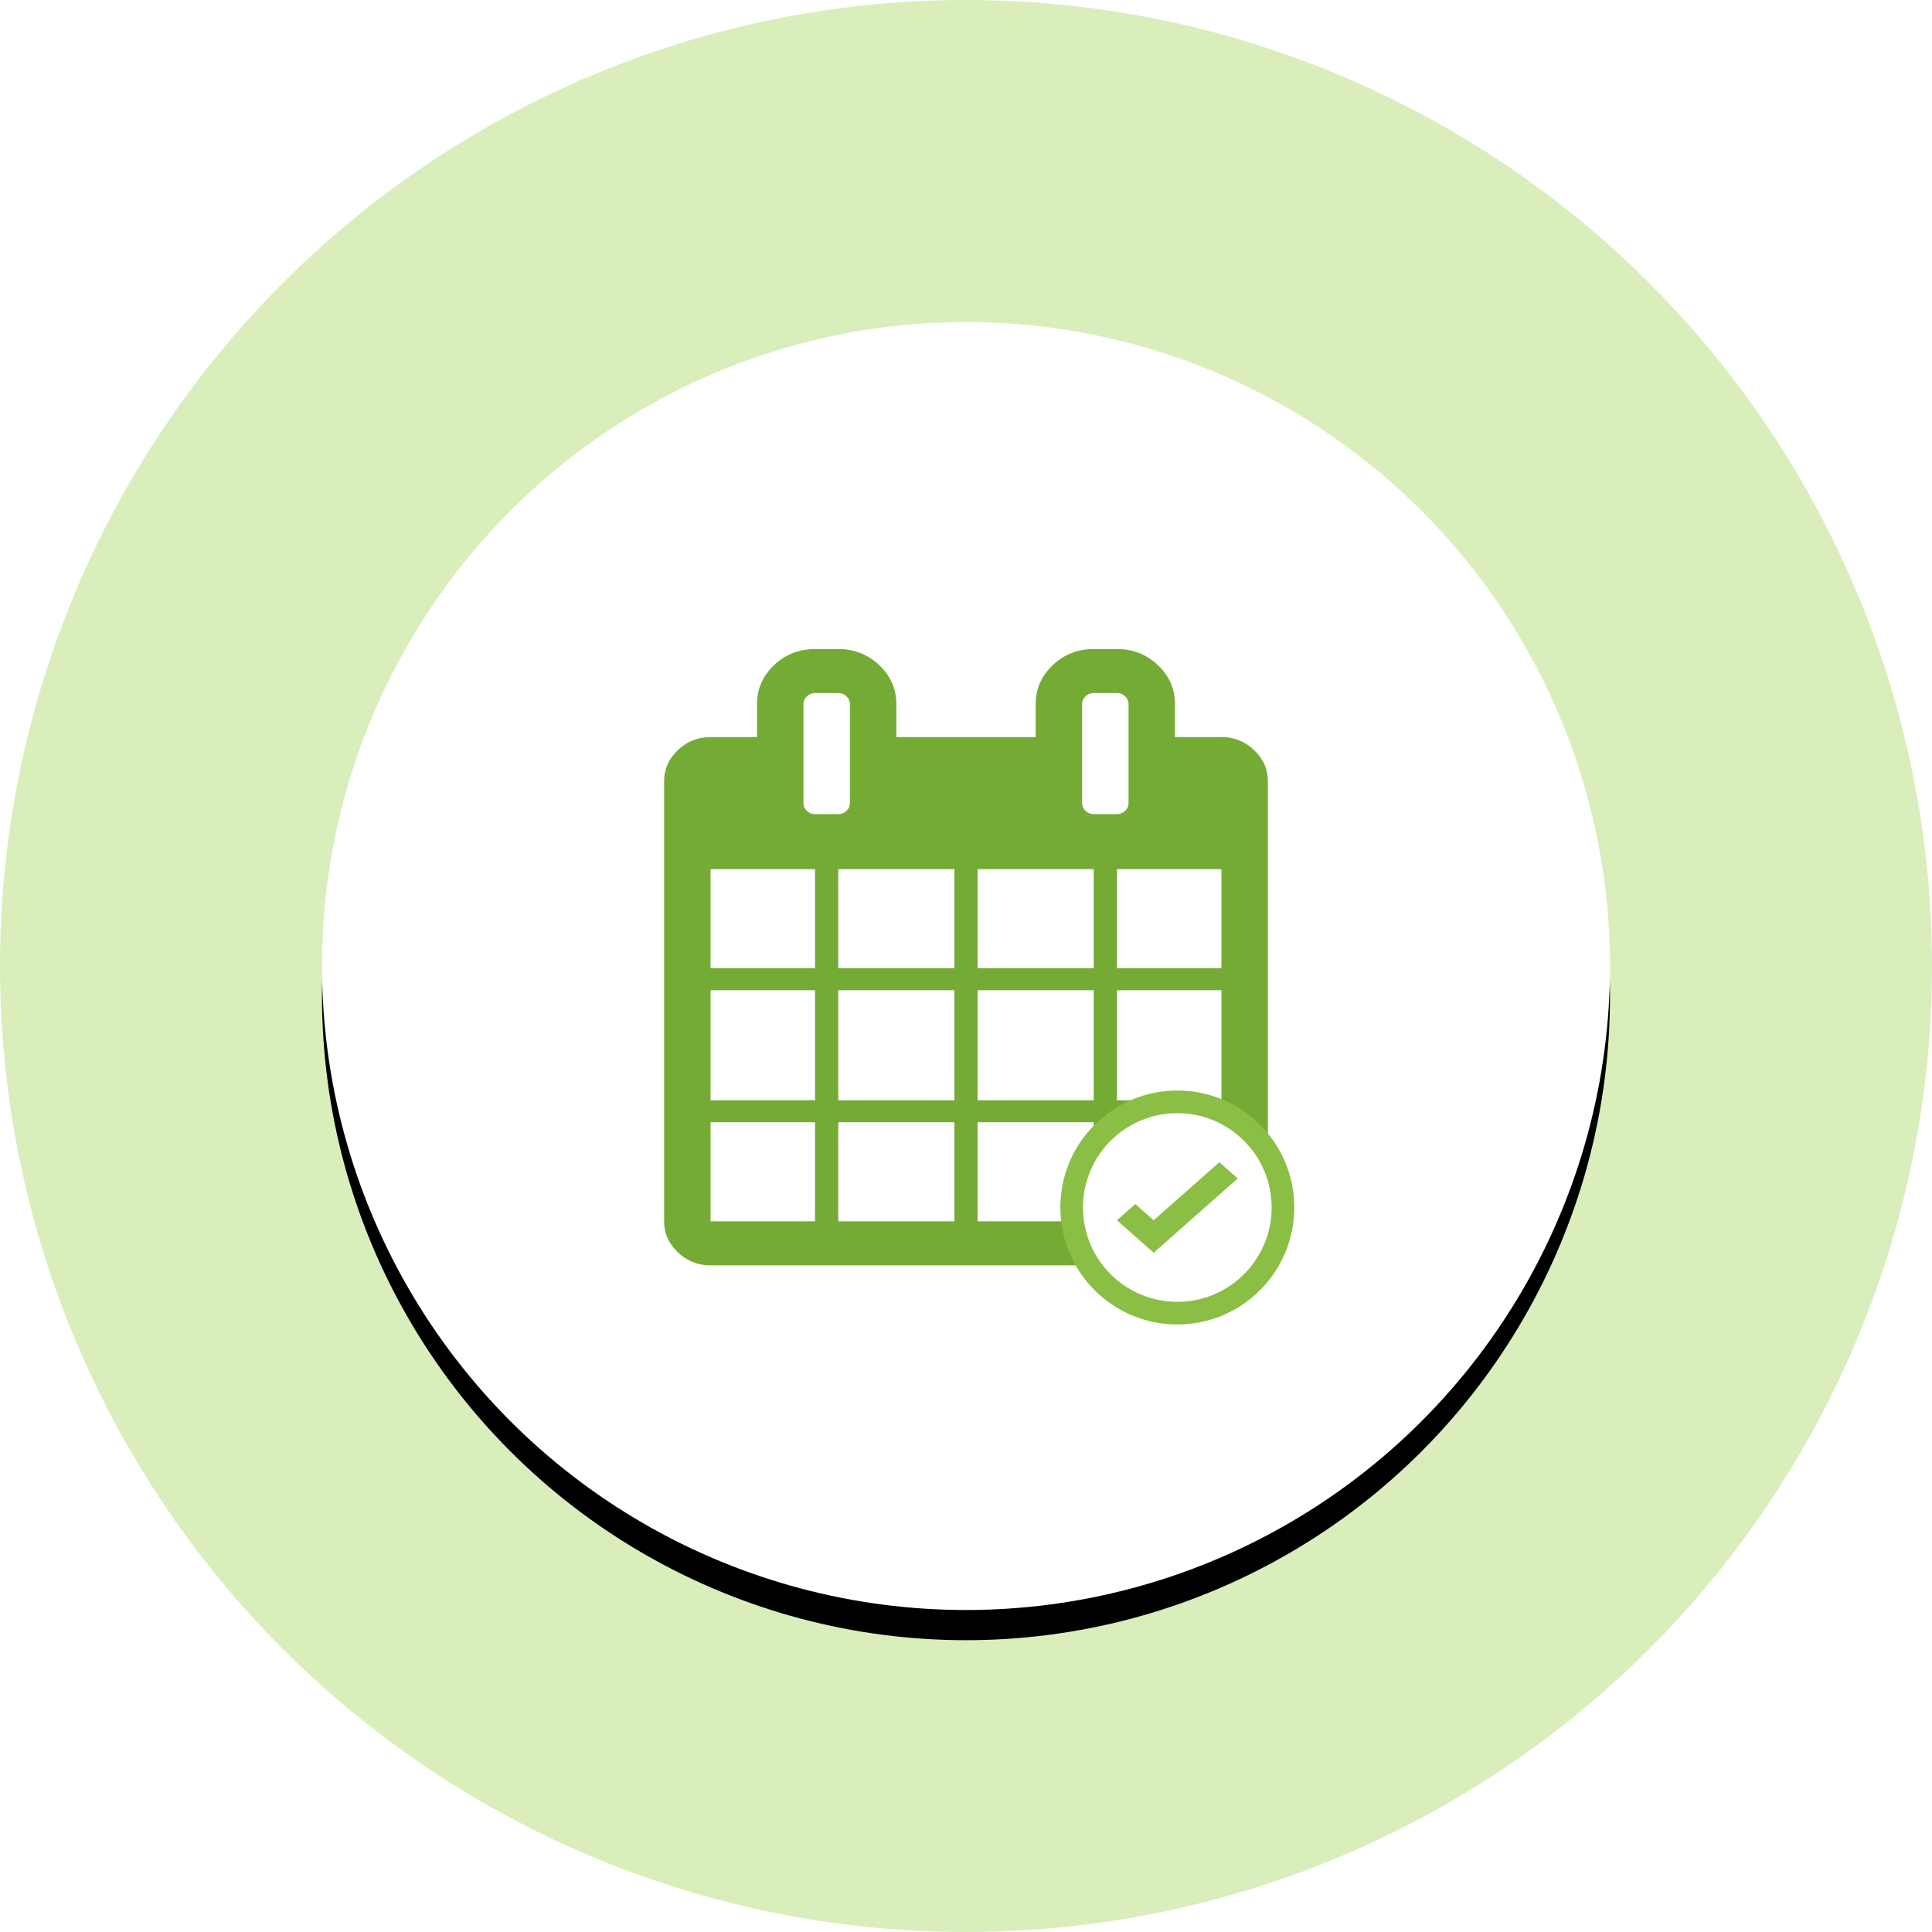 <svg xmlns="http://www.w3.org/2000/svg" xmlns:xlink="http://www.w3.org/1999/xlink" width="128" height="128" viewBox="0 0 128 128">
    <defs>
        <circle id="b" cx="64" cy="64" r="42.667"/>
        <filter id="a" width="116.4%" height="116.4%" x="-8.2%" y="-5.9%" filterUnits="objectBoundingBox">
            <feOffset dy="2" in="SourceAlpha" result="shadowOffsetOuter1"/>
            <feGaussianBlur in="shadowOffsetOuter1" result="shadowBlurOuter1" stdDeviation="2"/>
            <feColorMatrix in="shadowBlurOuter1" values="0 0 0 0 0.11 0 0 0 0 0.165 0 0 0 0 0.271 0 0 0 0.3 0"/>
        </filter>
    </defs>
    <g fill="none" fill-rule="evenodd">
        <g>
            <circle cx="64" cy="64" r="64" fill="#D9EEBB"/>
            <use fill="#000" filter="url(#a)" xlink:href="#b"/>
            <use fill="#FFF" xlink:href="#b"/>
        </g>
        <g transform="translate(44 43)">
            <path fill="#74AB35" d="M39.087 6.7a3.038 3.038 0 0 0-2.163-.867h-3.077V3.646c0-1.003-.377-1.86-1.13-2.575C31.963.357 31.058 0 30 0h-1.538c-1.058 0-1.963.357-2.716 1.071-.754.714-1.13 1.573-1.13 2.575v2.188h-9.23V3.646c0-1.002-.378-1.86-1.13-2.575C13.501.357 12.595 0 11.538 0H10C8.943 0 8.037.357 7.284 1.071c-.753.714-1.13 1.573-1.13 2.575v2.188H3.077c-.833 0-1.554.288-2.163.865C.304 7.277 0 7.96 0 8.75v29.167c0 .79.305 1.473.914 2.05a3.04 3.04 0 0 0 2.163.866h33.846c.833 0 1.555-.288 2.163-.866.61-.577.914-1.26.914-2.05V8.75c0-.79-.304-1.473-.913-2.05zM10 37.916H3.077v-6.563H10v6.563zm0-8.021H3.077v-7.291H10v7.29zm0-8.75H3.077v-6.563H10v6.563zM9.46 10.72a.683.683 0 0 1-.229-.513V3.646c0-.197.076-.368.229-.512a.759.759 0 0 1 .54-.217h1.539c.208 0 .388.072.54.217a.683.683 0 0 1 .229.512v6.562a.684.684 0 0 1-.229.513.759.759 0 0 1-.54.216H10a.76.76 0 0 1-.54-.216zm9.771 27.196h-7.693v-6.563h7.693v6.563zm0-8.021h-7.693v-7.291h7.693v7.29zm0-8.75h-7.693v-6.563h7.693v6.563zm9.231 16.77H20.77v-6.562h7.692v6.563zm0-8.02H20.77v-7.291h7.692v7.29zm0-8.75H20.77v-6.563h7.692v6.563zm-.54-10.425a.683.683 0 0 1-.229-.513V3.646c0-.197.076-.368.228-.512a.76.76 0 0 1 .541-.217H30a.76.76 0 0 1 .541.217.683.683 0 0 1 .228.512v6.562a.683.683 0 0 1-.228.513.76.76 0 0 1-.54.216h-1.539a.758.758 0 0 1-.54-.216zm9.001 27.196H30v-6.563h6.923v6.563zm0-8.021H30v-7.291h6.923v7.29zm0-8.75H30v-6.563h6.923v6.563z"/>
            <circle cx="34" cy="37" r="7" fill="#FFF"/>
            <g transform="translate(27 30)">
                <path fill="#8BBE44" d="M9.783 4L5.435 7.846 4.217 6.769 3 7.846 5.435 10 11 5.077z"/>
                <circle cx="7" cy="7" r="7" stroke="#8BBE44" stroke-width="1.5"/>
            </g>
        </g>
    </g>
</svg>
